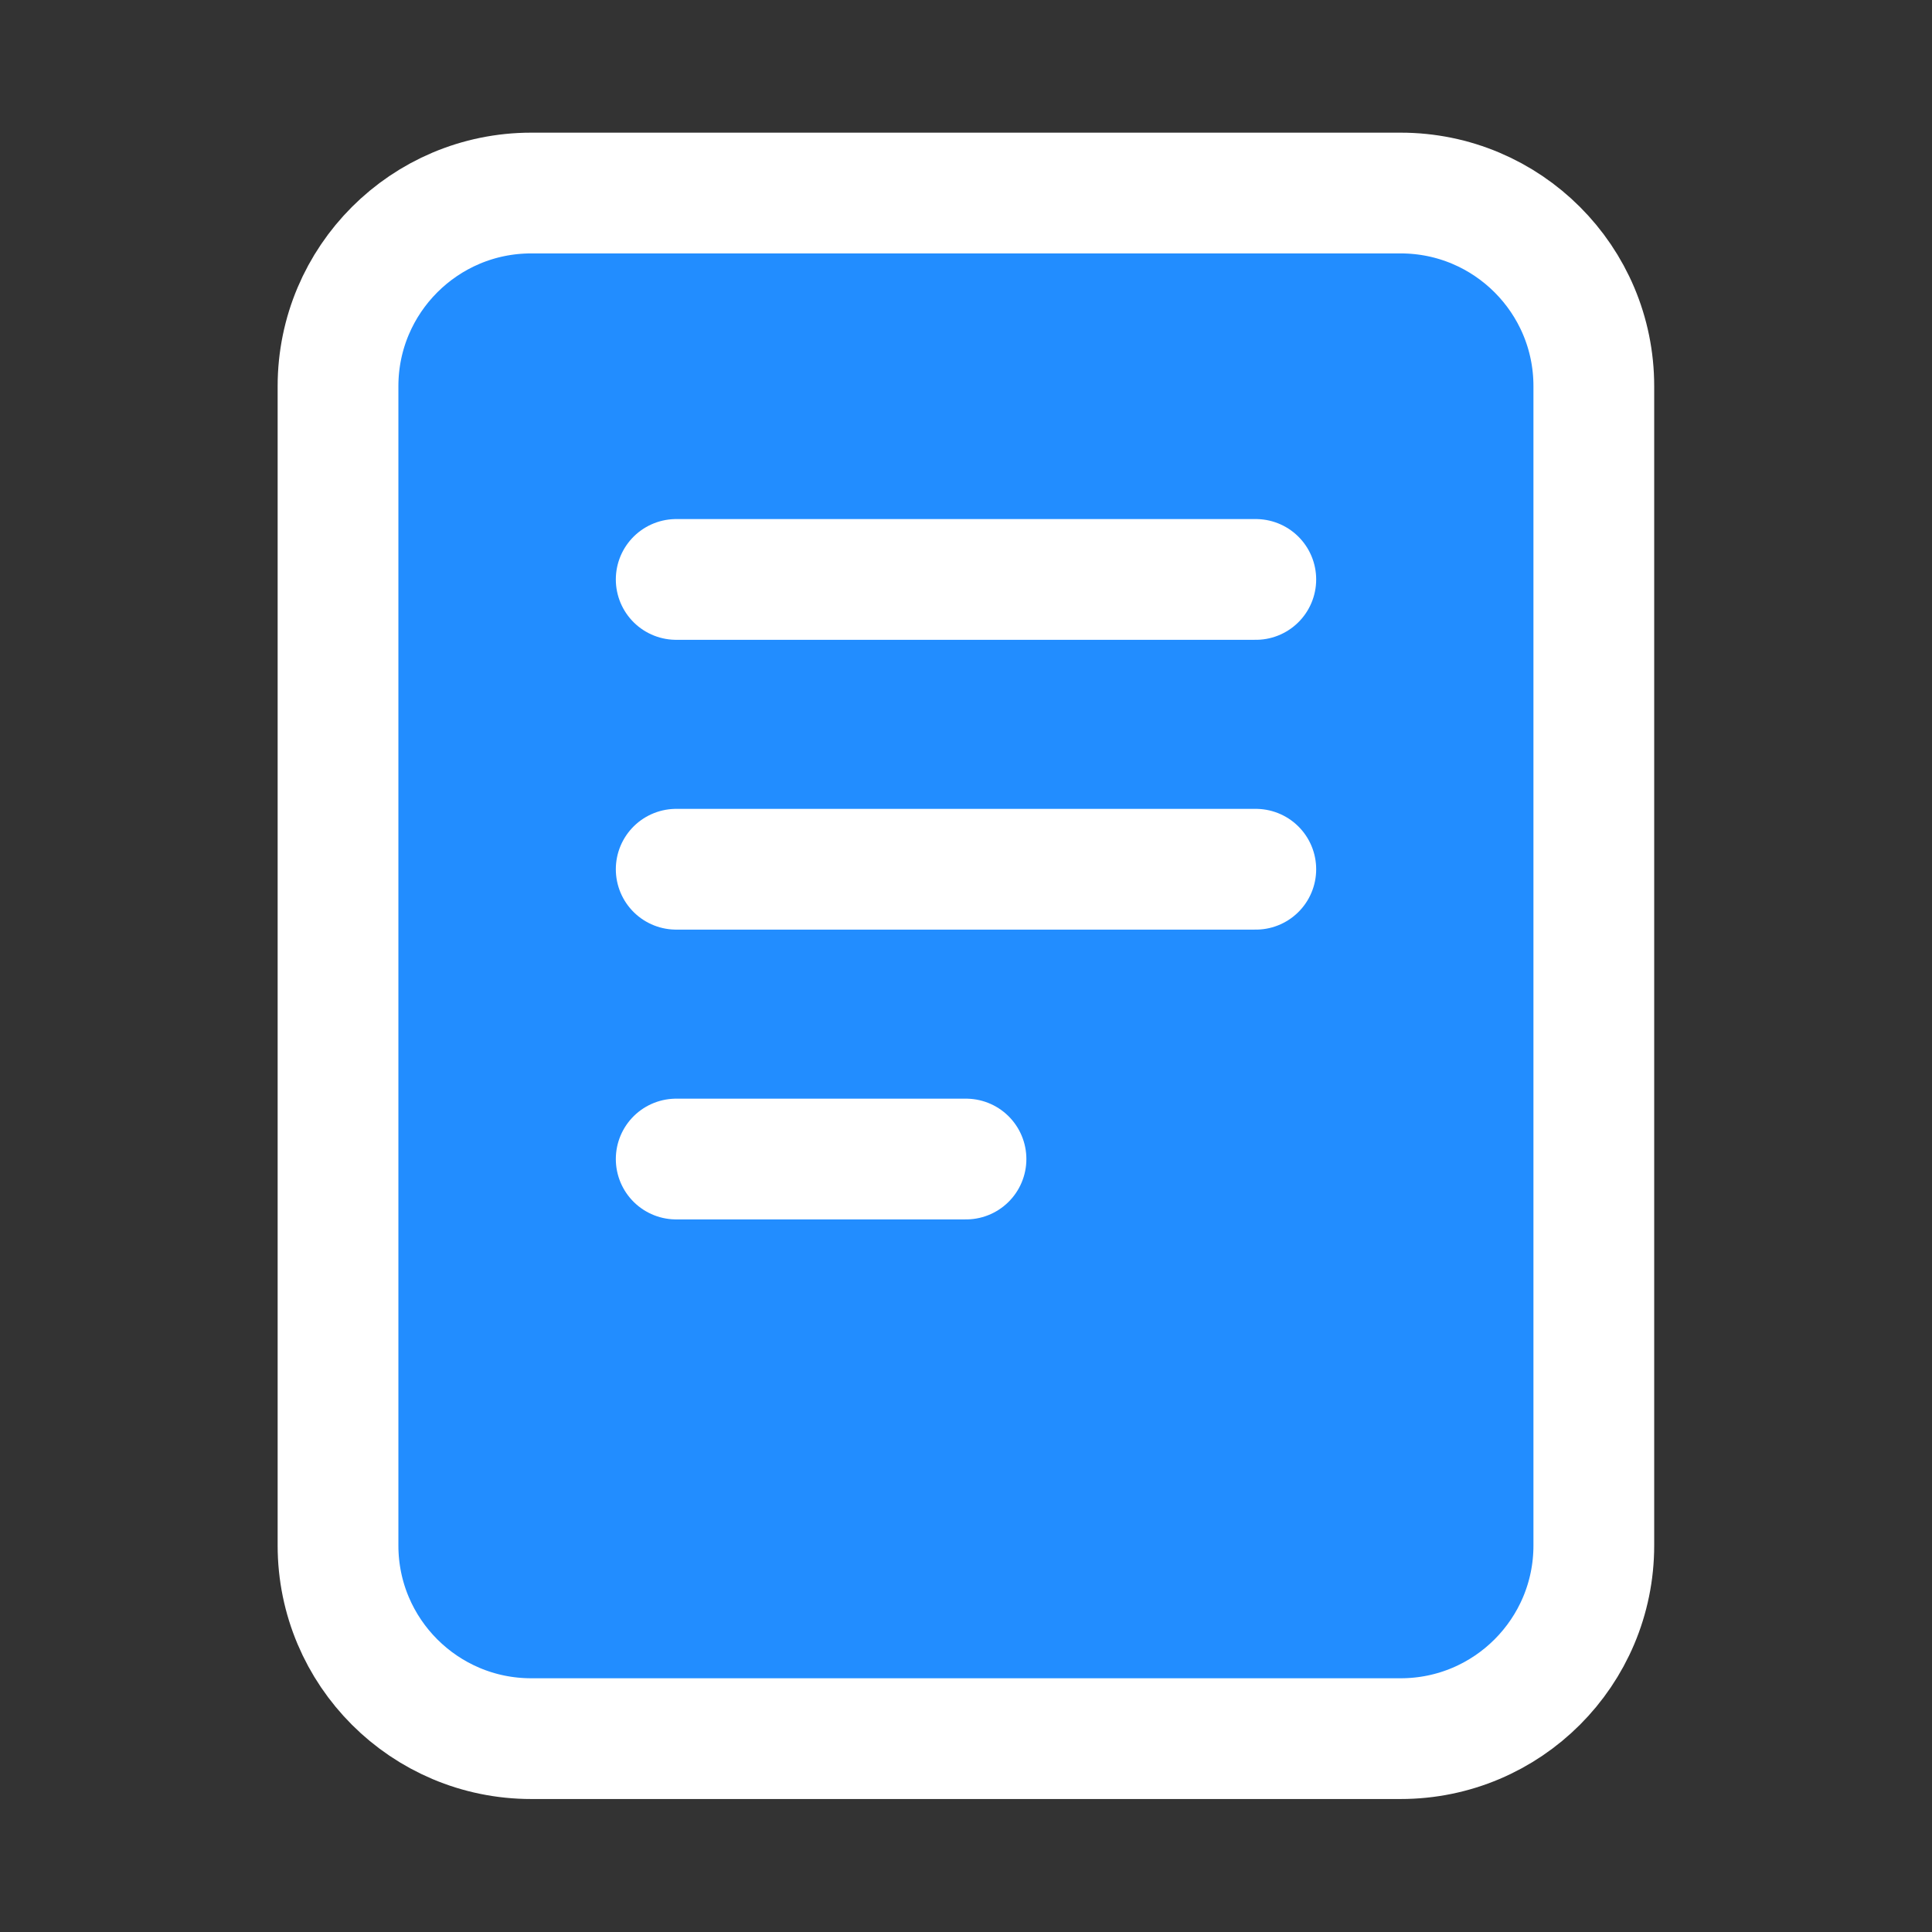 <svg width="24" height="24" viewBox="0 0 24 24" fill="none" xmlns="http://www.w3.org/2000/svg">
<rect x="0" y="0" width="24" height="24" fill="#333333" stroke="none"/>
<path d="M17.399 2.398H6.599C5.274 2.398 4.199 3.473 4.199 4.798L4.199 19.198C4.199 20.524 5.274 21.598 6.599 21.598L17.399 21.598C18.725 21.598 19.799 20.524 19.799 19.198L19.799 4.798C19.8 3.473 18.725 2.398 17.399 2.398Z" fill="#228DFF"/>
<path d="M8.4 7.198H15.6M8.4 10.798H15.6M8.4 14.398H12M6.599 2.398H17.399C18.725 2.398 19.8 3.473 19.799 4.798L19.799 19.198C19.799 20.524 18.725 21.598 17.399 21.598L6.599 21.598C5.274 21.598 4.199 20.524 4.199 19.198L4.199 4.798C4.199 3.473 5.274 2.398 6.599 2.398Z" stroke="white" stroke-width="1.5" stroke-linecap="round" stroke-linejoin="round"/>
</svg>
